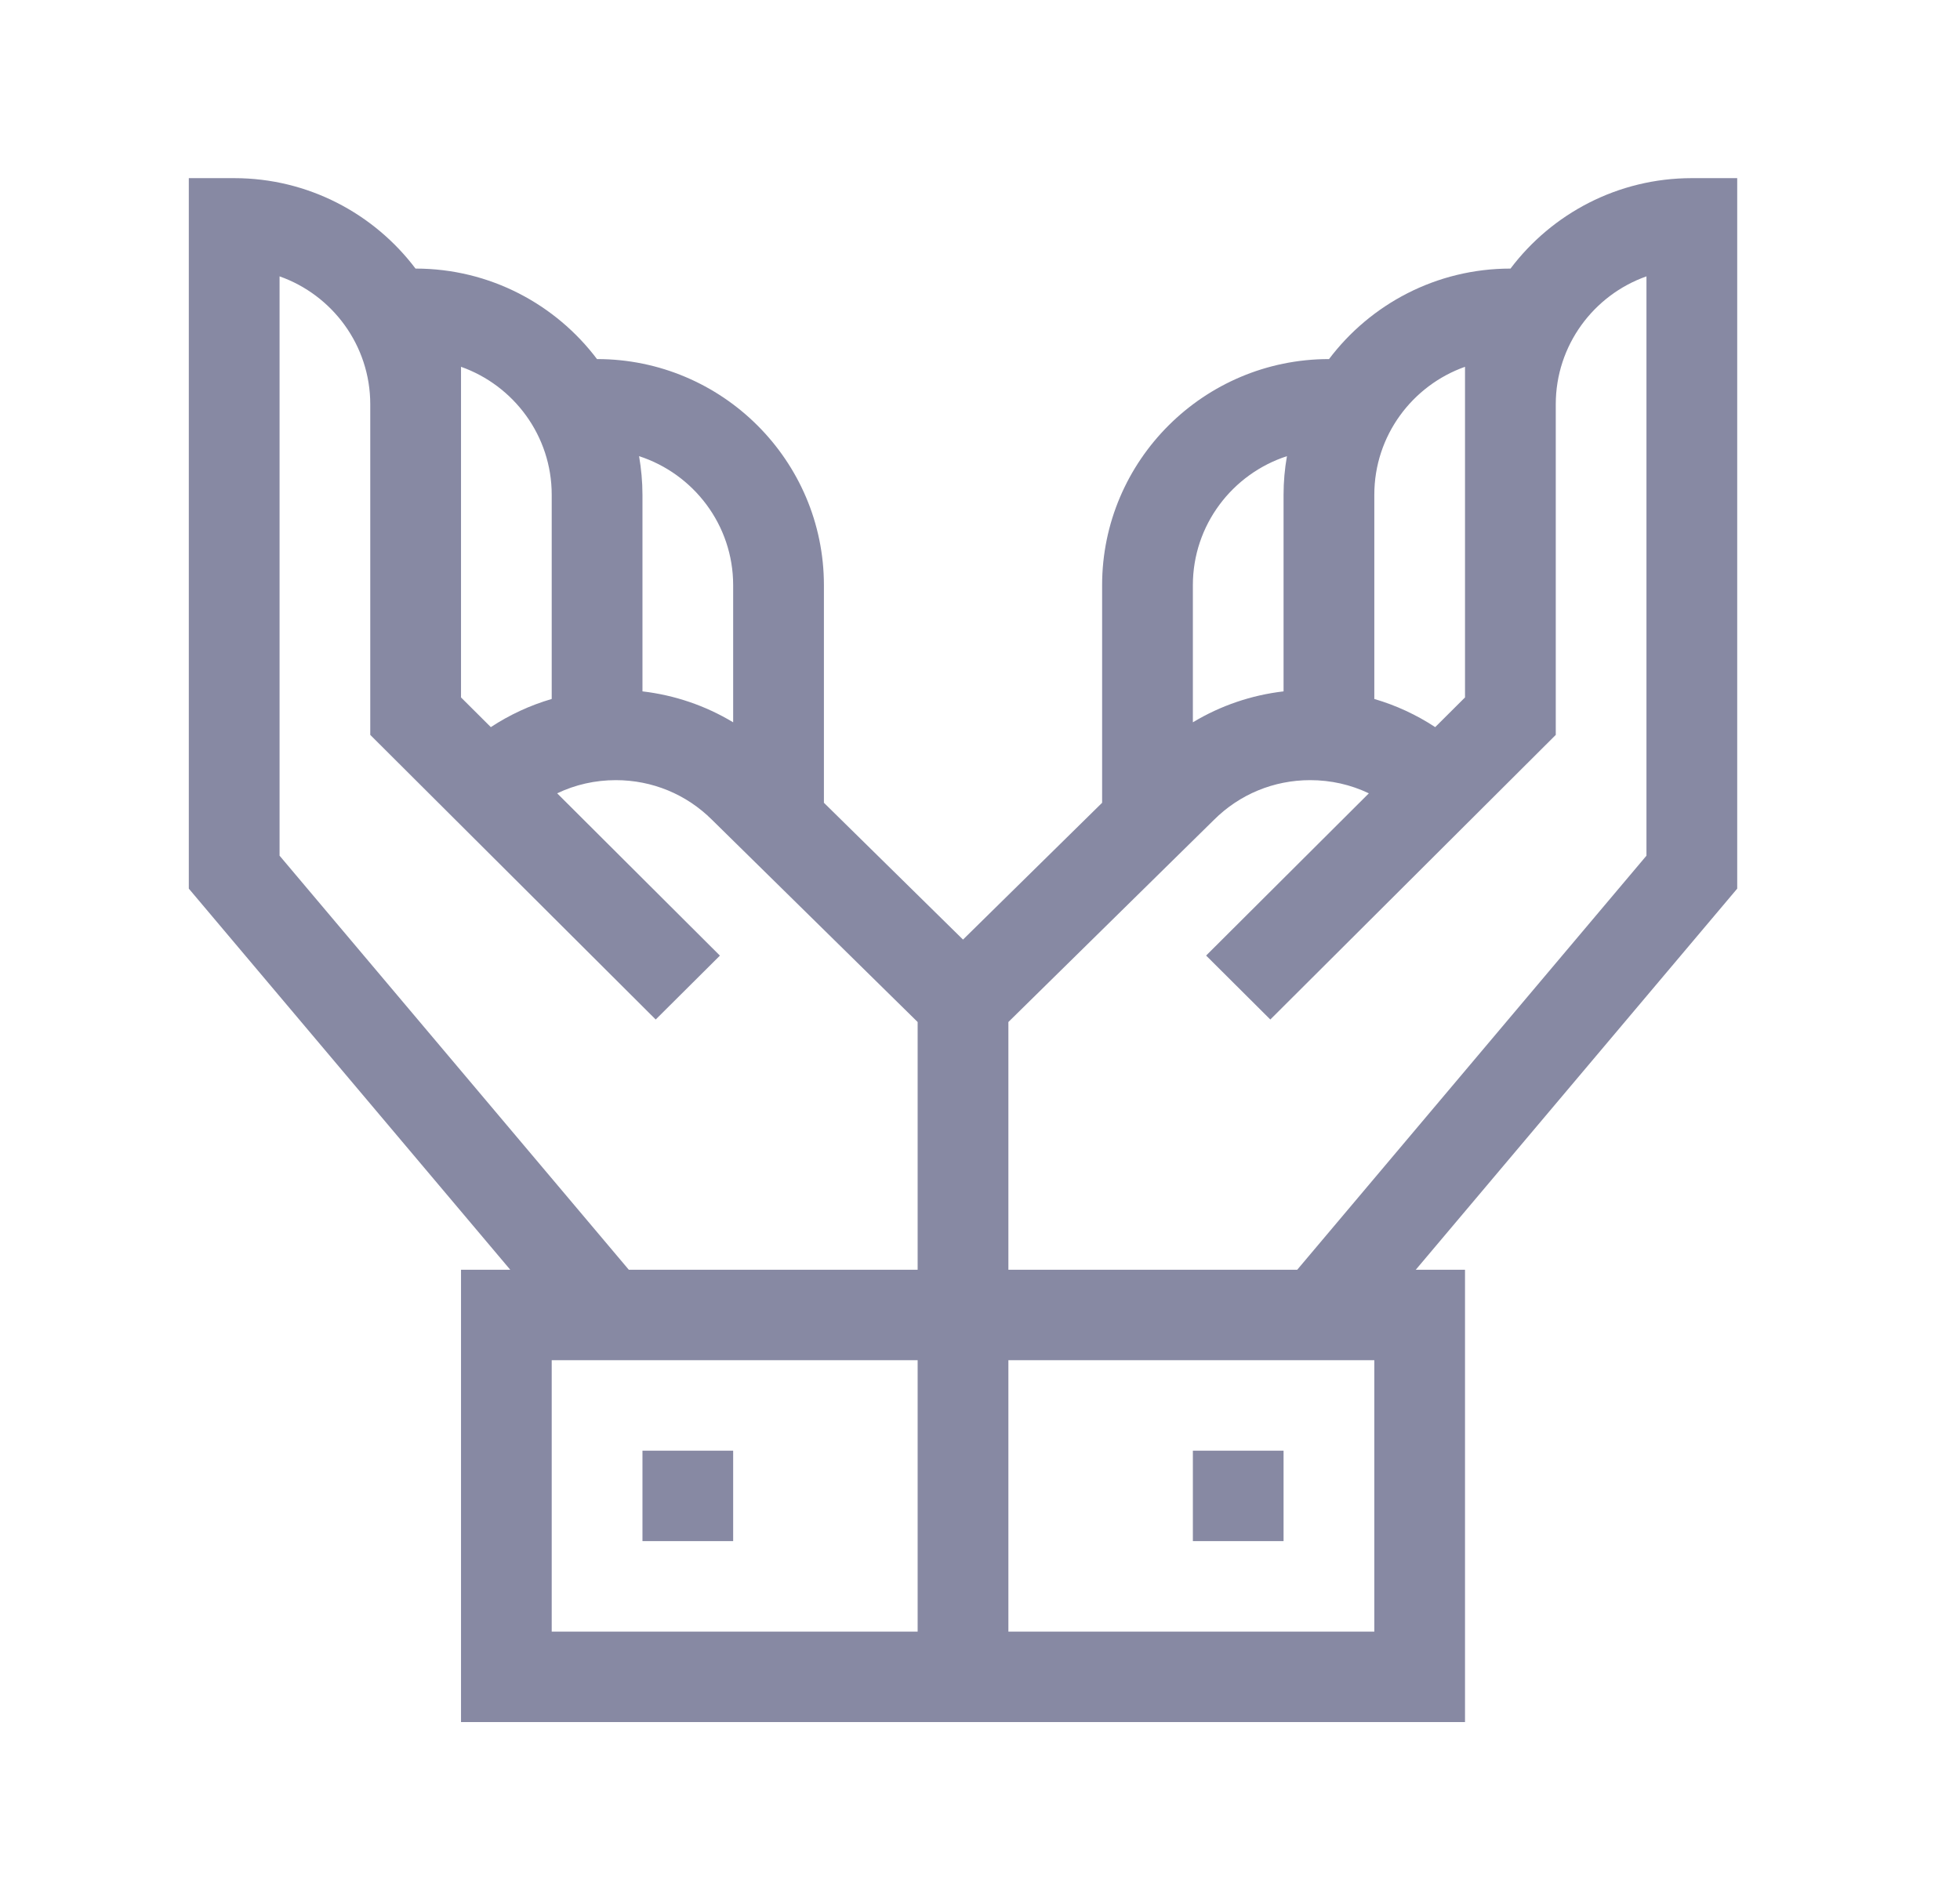 <svg width="33" height="32" viewBox="0 0 33 32" fill="none" xmlns="http://www.w3.org/2000/svg">
<g clip-path="url(#clip0_0_1098)">
<path d="M29.249 3H28.485C27.238 3 26.129 3.599 25.432 4.523H25.43C24.182 4.523 23.072 5.124 22.375 6.049V6.047C20.269 6.047 18.556 7.756 18.556 9.855V13.519L16.214 15.823L13.872 13.519V9.855C13.872 7.756 12.159 6.047 10.053 6.047V6.049C9.356 5.124 8.246 4.523 6.998 4.523H6.996C6.298 3.599 5.189 3 3.943 3H3.179V14.965L8.591 21.383H7.762V29H24.666V21.383H23.837L29.249 14.965V3ZM12.344 9.855V12.164C11.878 11.883 11.357 11.706 10.817 11.643V8.332C10.817 8.111 10.796 7.893 10.76 7.682C11.678 7.98 12.344 8.841 12.344 9.855ZM7.762 6.177C8.651 6.492 9.289 7.339 9.289 8.332V11.771C8.926 11.877 8.58 12.037 8.264 12.245L7.762 11.745V6.177ZM15.45 27.477H9.289V22.906H15.45V27.477ZM15.45 21.383H10.587L4.707 14.41V4.654C5.596 4.968 6.234 5.815 6.234 6.809V12.376L11.04 17.169L12.121 16.093L9.381 13.36C9.686 13.214 10.021 13.138 10.369 13.138C10.981 13.138 11.557 13.376 11.989 13.807L15.45 17.211V21.383ZM23.139 8.332C23.139 7.339 23.777 6.492 24.666 6.177V11.745L24.164 12.245C23.848 12.037 23.502 11.877 23.139 11.771V8.332ZM20.084 9.855C20.084 8.841 20.75 7.98 21.668 7.682C21.63 7.897 21.611 8.114 21.611 8.332V11.643C21.07 11.706 20.55 11.883 20.084 12.164V9.855ZM23.139 27.477H16.978V22.906H23.139V27.477ZM27.721 14.41L21.841 21.383H16.978V17.211L20.439 13.807C20.871 13.376 21.447 13.138 22.059 13.138C22.407 13.138 22.742 13.214 23.047 13.36L20.307 16.092L21.388 17.169L26.194 12.376V6.809C26.194 5.815 26.832 4.968 27.721 4.654V14.41Z" fill="#8789A3"/>
<path d="M20.084 24.43H21.611V25.953H20.084V24.43Z" fill="#8789A3"/>
<path d="M10.817 24.43H12.344V25.953H10.817V24.43Z" fill="#8789A3"/>
</g>
<defs>
<clipPath id="clip0_0_1098">
<rect width="26.07" height="26" fill="white" transform="translate(3.179 3)"/>
</clipPath>
</defs>
</svg>
